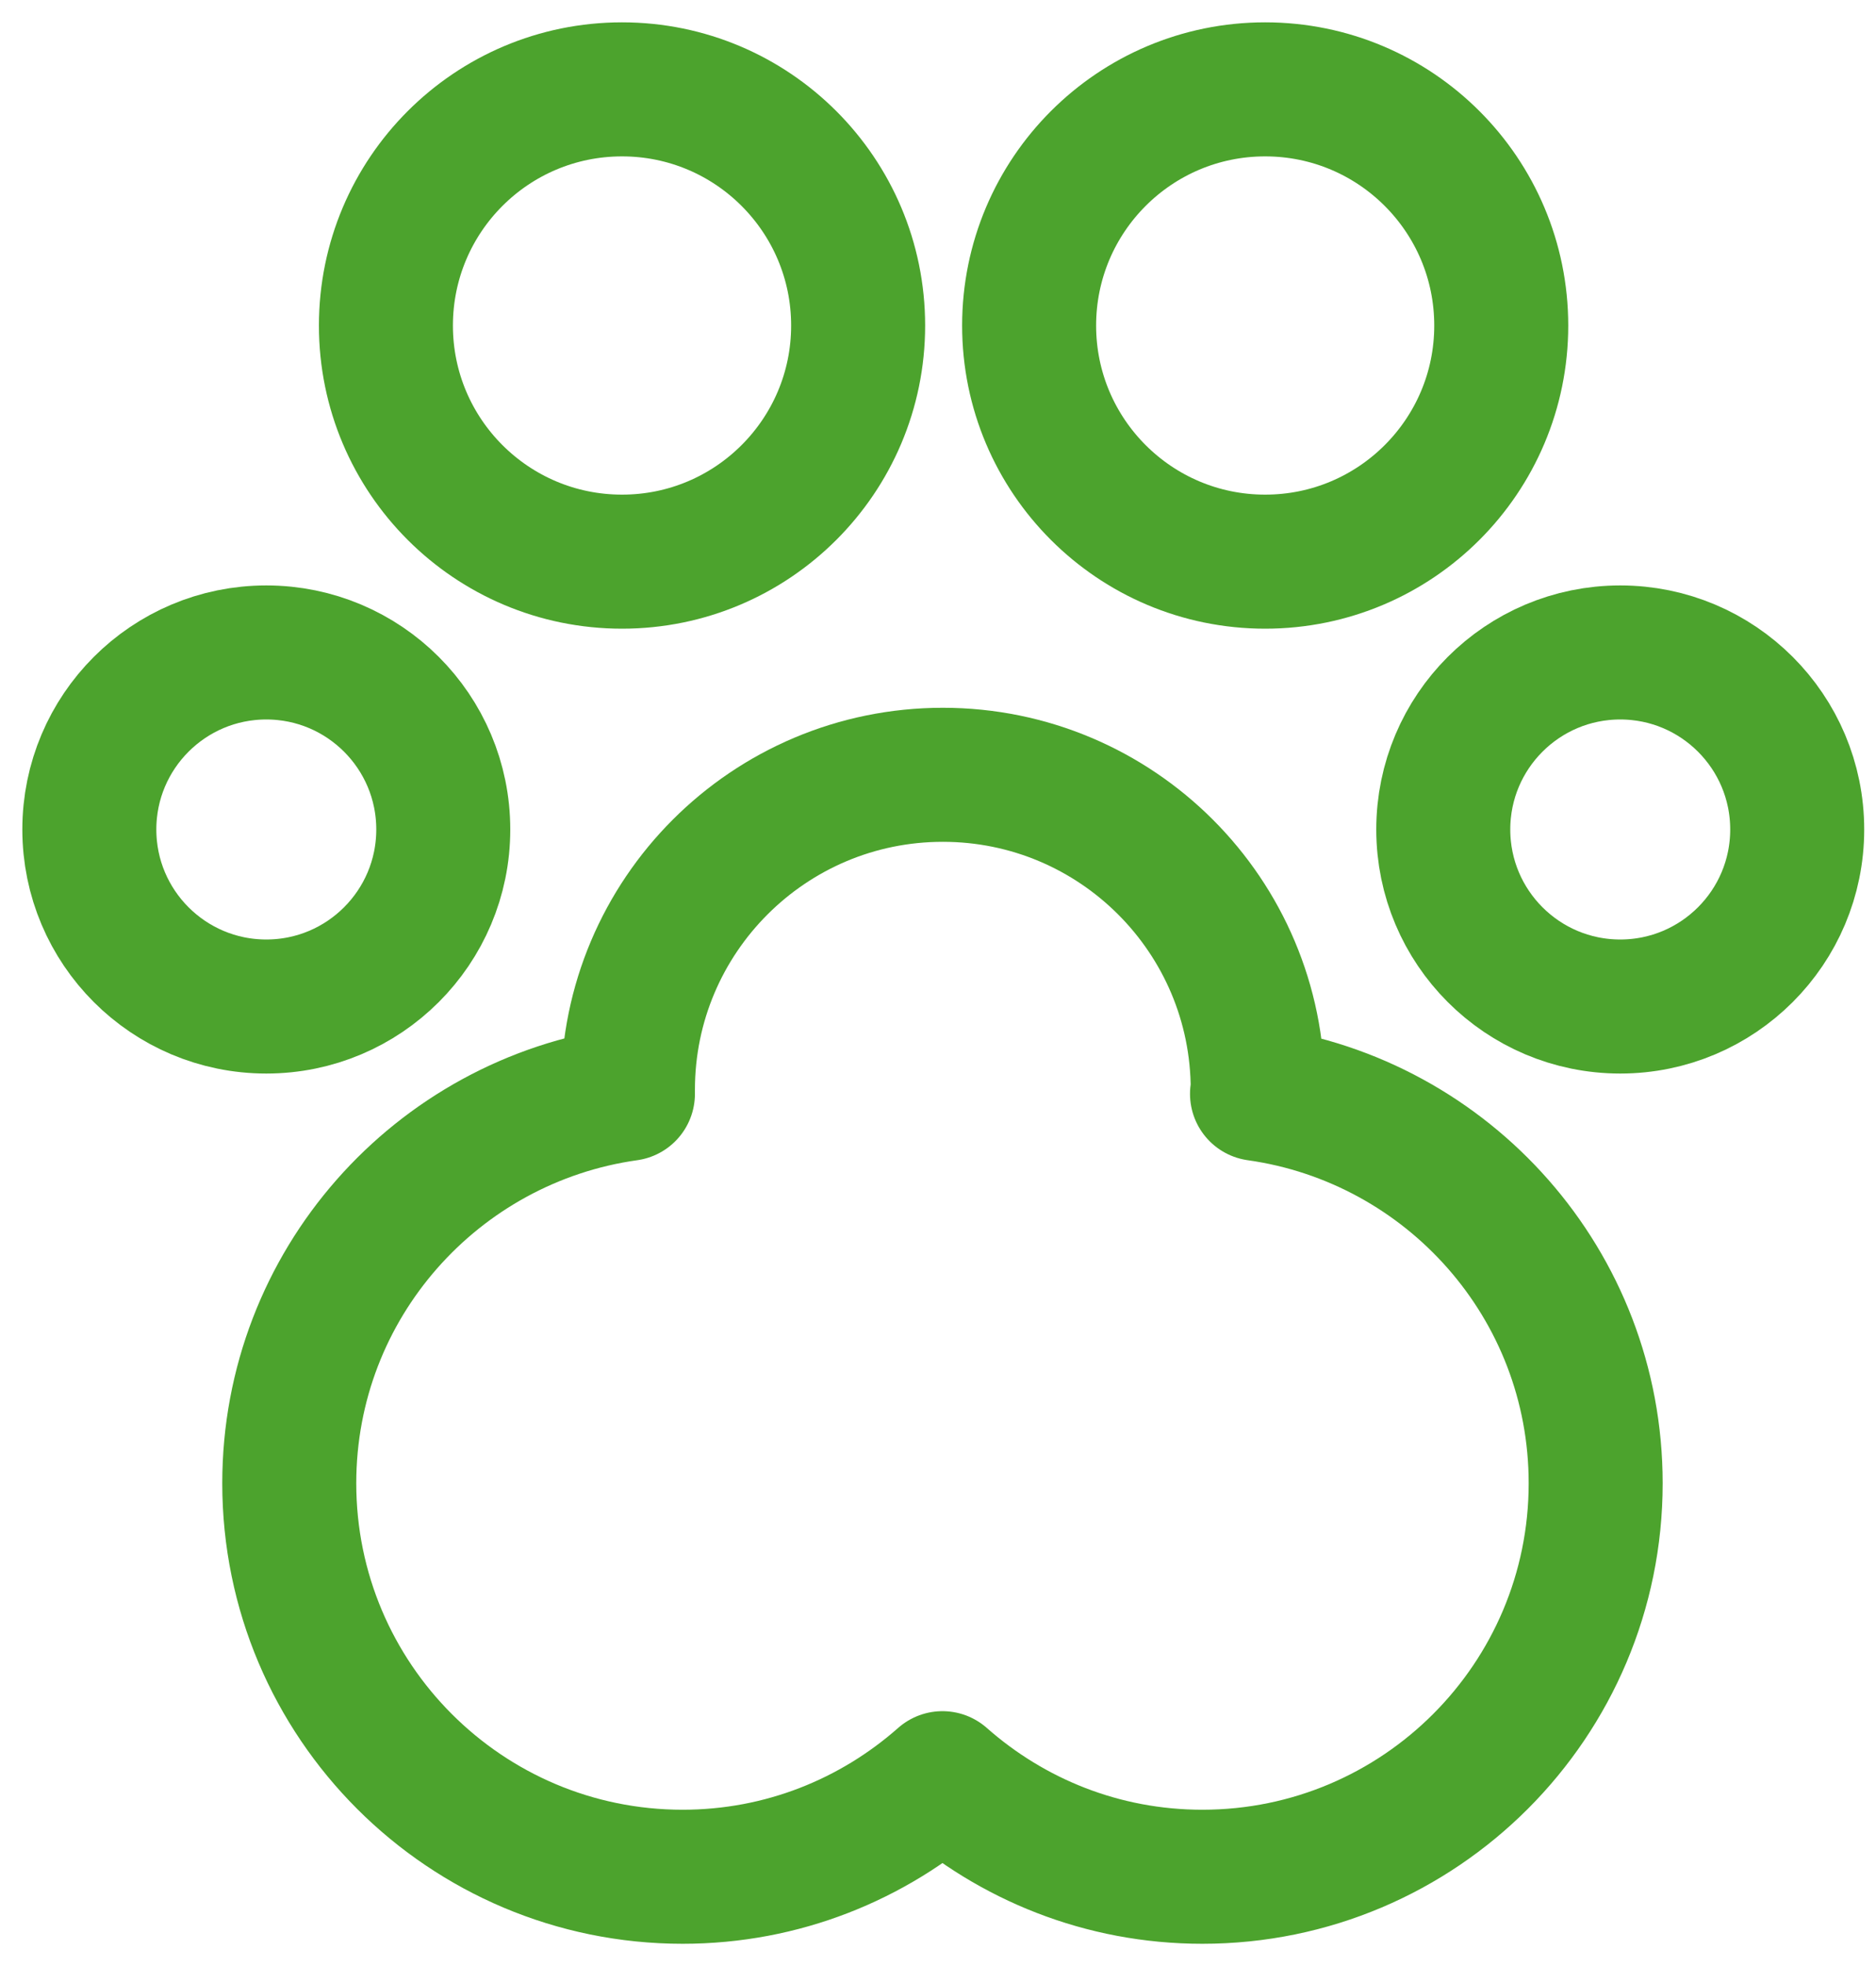 <svg width="21" height="22" viewBox="0 0 21 22" fill="none" xmlns="http://www.w3.org/2000/svg">
<path d="M6.963 6.285C8.422 6.285 9.606 5.102 9.606 3.643C9.606 2.183 8.422 1 6.963 1C5.503 1 4.32 2.183 4.32 3.643C4.32 5.102 5.503 6.285 6.963 6.285Z" stroke="#4CA32D" stroke-width="1.5" stroke-linecap="round" stroke-linejoin="round"/>
<path d="M14.162 6.285C15.622 6.285 16.805 5.102 16.805 3.643C16.805 2.183 15.622 1 14.162 1C12.703 1 11.52 2.183 11.52 3.643C11.52 5.102 12.703 6.285 14.162 6.285Z" stroke="#4CA32D" stroke-width="1.5" stroke-linecap="round" stroke-linejoin="round"/>
<path d="M2.981 11.263C4.075 11.263 4.962 10.376 4.962 9.282C4.962 8.188 4.075 7.301 2.981 7.301C1.887 7.301 1 8.188 1 9.282C1 10.376 1.887 11.263 2.981 11.263Z" stroke="#4CA32D" stroke-width="1.5" stroke-linecap="round" stroke-linejoin="round"/>
<path d="M18.137 11.263C19.231 11.263 20.118 10.376 20.118 9.282C20.118 8.188 19.231 7.301 18.137 7.301C17.043 7.301 16.156 8.188 16.156 9.282C16.156 10.376 17.043 11.263 18.137 11.263Z" stroke="#4CA32D" stroke-width="1.5" stroke-linecap="round" stroke-linejoin="round"/>
<path d="M14.079 12.24C14.079 12.24 14.079 12.21 14.079 12.195C14.079 10.248 12.501 8.67 10.554 8.67C8.607 8.67 7.029 10.248 7.029 12.195C7.029 12.21 7.029 12.225 7.029 12.24C4.888 12.541 3.238 14.373 3.238 16.598C3.238 19.031 5.212 21.001 7.641 21.001C8.759 21.001 9.774 20.583 10.55 19.898C11.326 20.583 12.341 21.001 13.459 21.001C15.892 21.001 17.862 19.027 17.862 16.598C17.862 14.373 16.212 12.541 14.071 12.24H14.079Z" stroke="#4CA32D" stroke-width="1.5" stroke-linecap="round" stroke-linejoin="round"/>
</svg>
